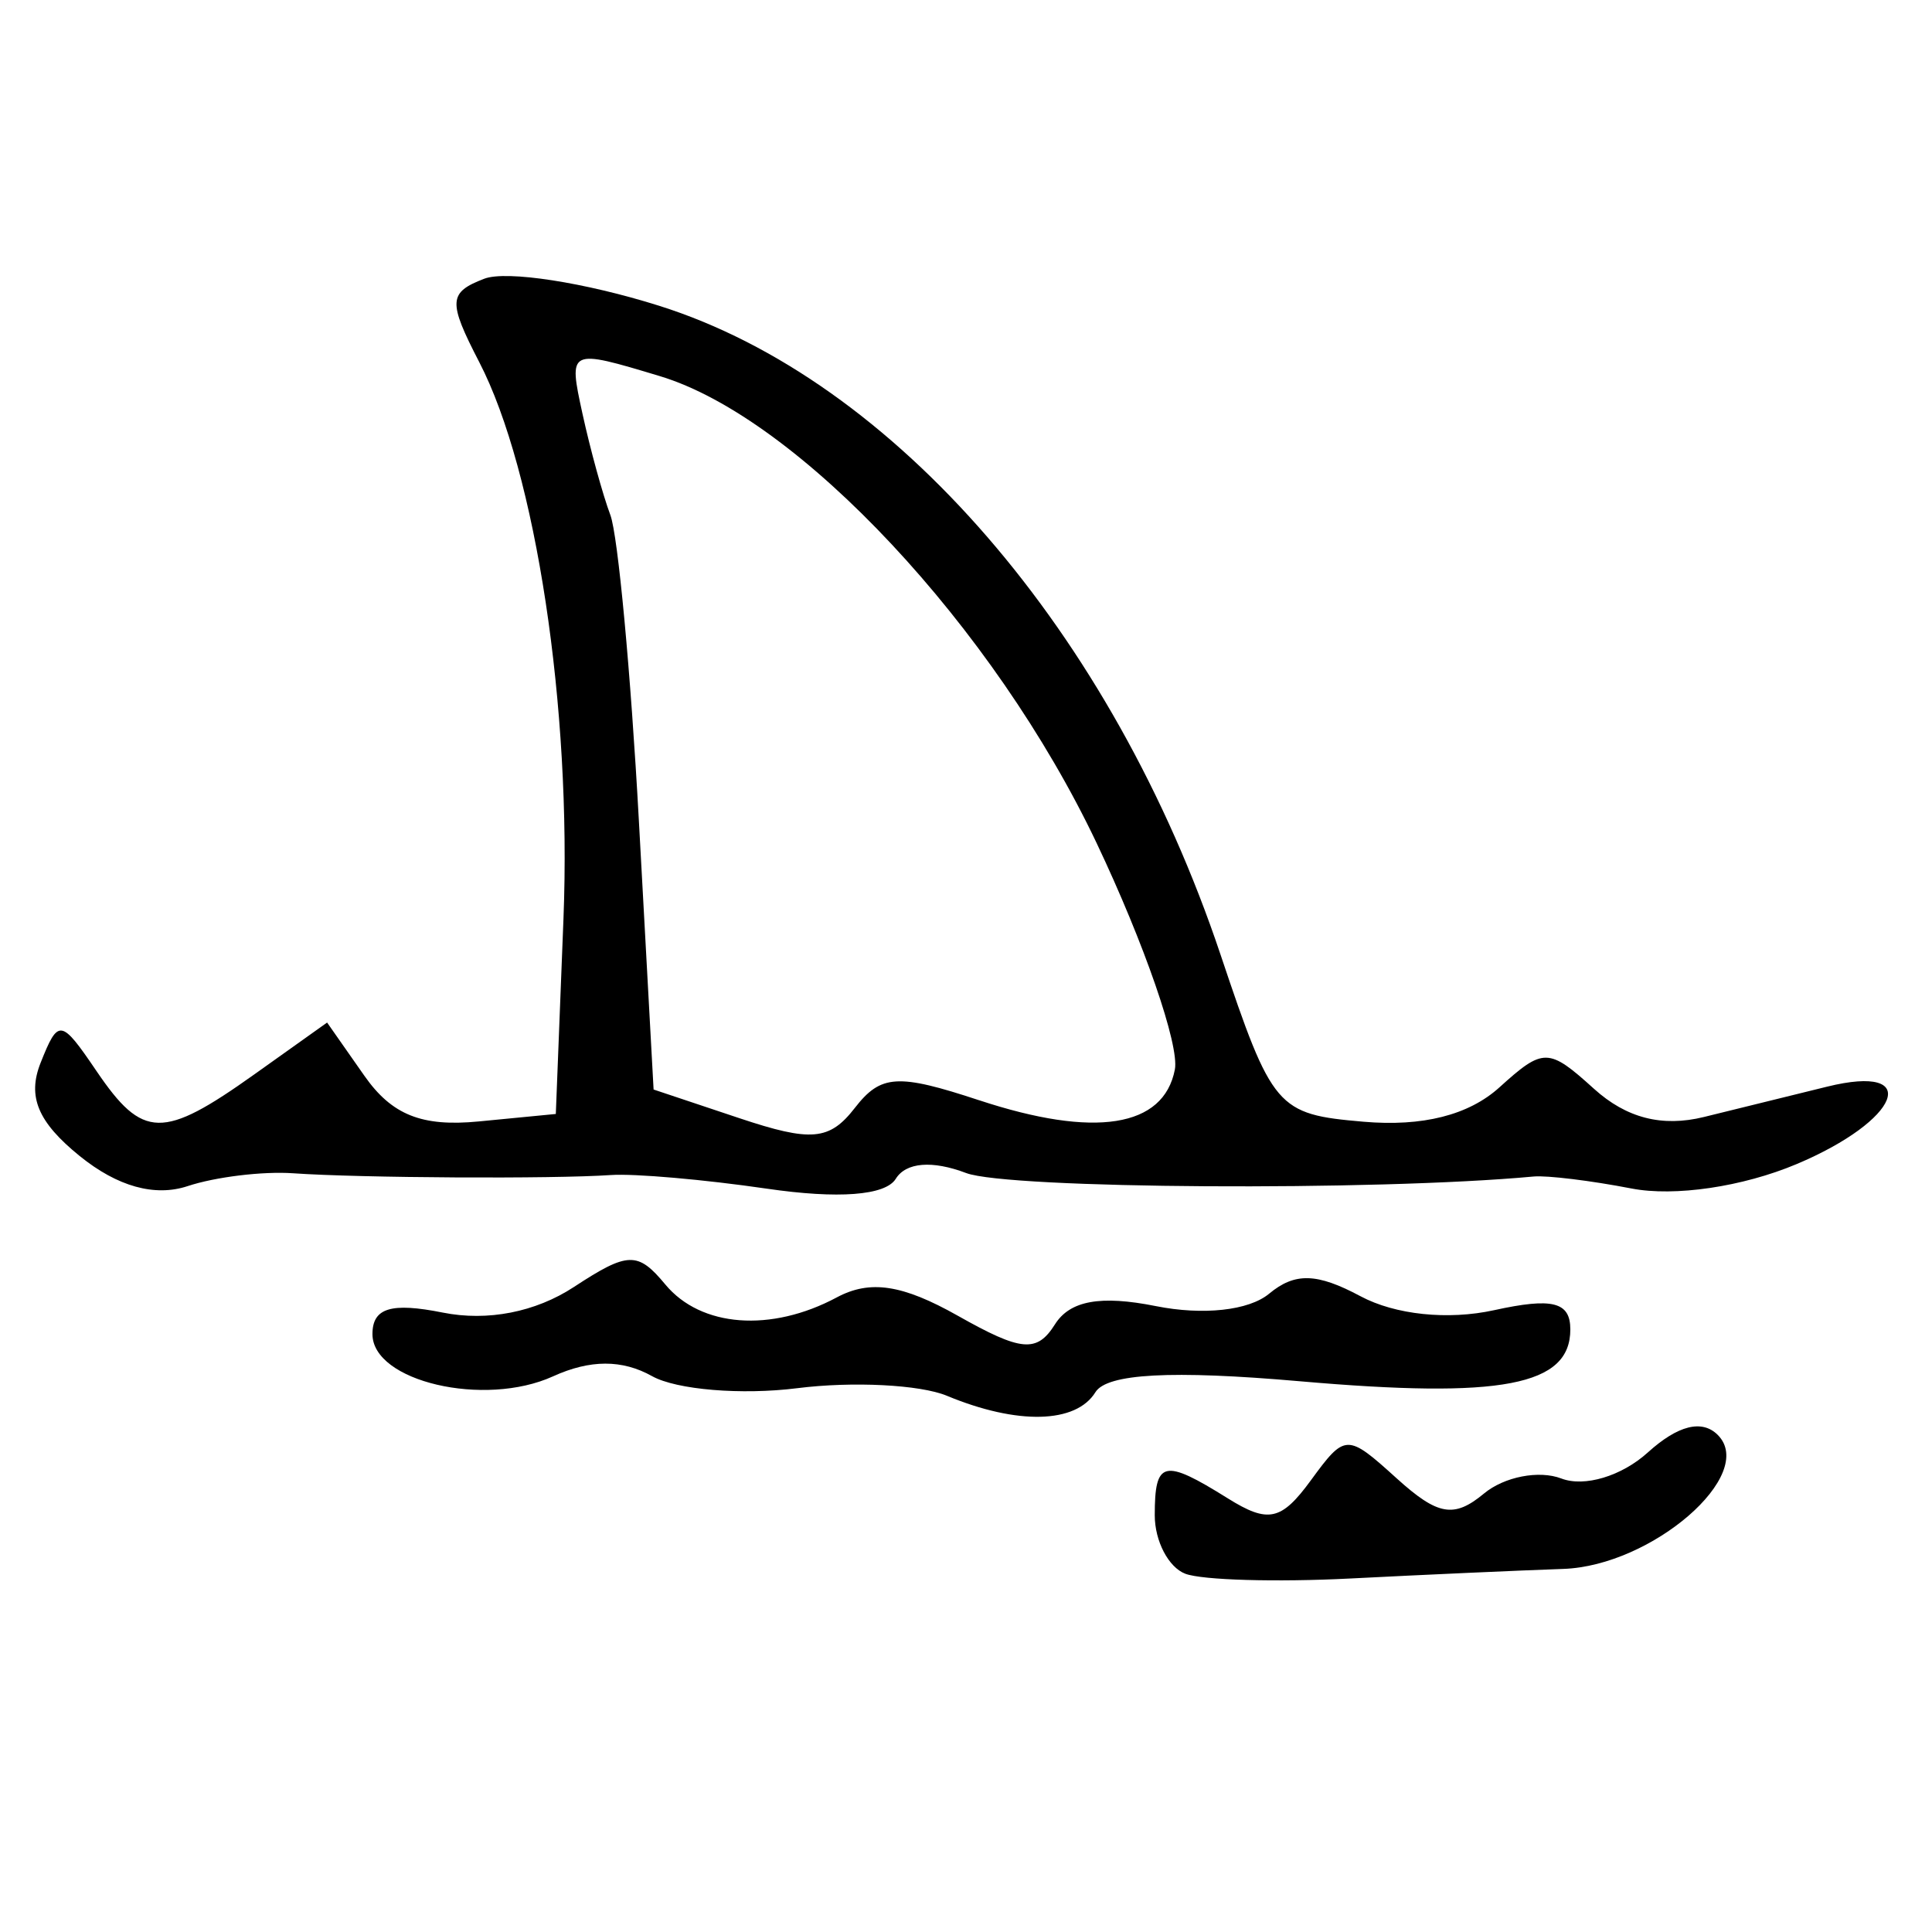 <?xml version="1.0" encoding="UTF-8" standalone="no"?>
<svg
   xmlns:dc="http://purl.org/dc/elements/1.1/"
   xmlns:cc="http://creativecommons.org/ns#"
   xmlns:rdf="http://www.w3.org/1999/02/22-rdf-syntax-ns#"
   xmlns:svg="http://www.w3.org/2000/svg"
   xmlns="http://www.w3.org/2000/svg"
   xmlns:sodipodi="http://sodipodi.sourceforge.net/DTD/sodipodi-0.dtd"
   xmlns:inkscape="http://www.inkscape.org/namespaces/inkscape"
   version="1.1"
   id="svg2"
   width="100"
   height="100"
   viewBox="0 0 100 100"
   sodipodi:docname="shark.svg"
   inkscape:version="1.0.2 (e86c870879, 2021-01-15)">
  <defs
     id="defs6" />
  <sodipodi:namedview
     pagecolor="#ffffff"
     bordercolor="#666666"
     borderopacity="1"
     objecttolerance="10"
     gridtolerance="10"
     guidetolerance="10"
     inkscape:pageopacity="0"
     inkscape:pageshadow="2"
     inkscape:window-width="1360"
     inkscape:window-height="731"
     id="namedview4"
     showgrid="false"
     borderlayer="true"
     inkscape:zoom="2.2084277"
     inkscape:cx="82.405434"
     inkscape:cy="-21.282894"
     inkscape:window-x="0"
     inkscape:window-y="0"
     inkscape:window-maximized="1"
     inkscape:current-layer="g10" />
  <g
     inkscape:groupmode="layer"
     inkscape:label="Image"
     id="g10">
    <path
       style="fill:#000000;stroke-width:1"
       d="m 61.352,81.457 c -0.87,-0.331 -1.582,-1.693 -1.582,-3.027 0,-2.845 0.458,-2.951 3.782,-0.875 2.09,1.305 2.769,1.157 4.297,-0.932 1.776,-2.429 1.871,-2.432 4.436,-0.11 2.138,1.935 2.972,2.081 4.527,0.791 1.048,-0.87 2.849,-1.219 4.003,-0.777 1.193,0.458 3.122,-0.122 4.475,-1.347 1.556,-1.408 2.807,-1.722 3.62,-0.909 2.05,2.05 -3.398,6.778 -7.995,6.936 -2.235,0.077 -7.195,0.3 -11.023,0.496 -3.828,0.196 -7.671,0.085 -8.541,-0.246 z M 49.014,72.246 c -1.392,-0.578 -4.88,-0.755 -7.752,-0.393 -2.872,0.362 -6.252,0.081 -7.511,-0.624 -1.548,-0.866 -3.208,-0.863 -5.125,0.01 -3.554,1.619 -9.348,0.265 -9.348,-2.186 0,-1.355 0.964,-1.65 3.645,-1.113 2.31,0.462 4.794,-0.023 6.781,-1.325 2.802,-1.836 3.306,-1.849 4.735,-0.128 1.839,2.215 5.468,2.488 8.871,0.667 1.724,-0.923 3.401,-0.669 6.268,0.949 3.29,1.857 4.091,1.928 5.027,0.444 0.775,-1.229 2.36,-1.516 5.218,-0.944 2.447,0.489 4.816,0.231 5.865,-0.64 1.336,-1.109 2.476,-1.077 4.73,0.129 1.797,0.962 4.529,1.247 6.916,0.723 3.024,-0.664 3.946,-0.431 3.946,0.996 0,2.916 -3.55,3.595 -14.021,2.681 -6.617,-0.577 -9.964,-0.397 -10.561,0.569 -1.006,1.627 -4.036,1.7 -7.684,0.185 z M 4.127,59.837 C 1.959,58.081 1.405,56.759 2.103,55.008 c 0.916,-2.3 1.051,-2.28 2.896,0.436 2.394,3.523 3.421,3.543 8.166,0.165 l 3.766,-2.682 1.928,2.753 c 1.423,2.031 2.975,2.651 5.919,2.366 l 3.991,-0.387 0.397,-10.123 c 0.426,-10.886 -1.426,-23.12 -4.36,-28.793 -1.625,-3.142 -1.597,-3.604 0.26,-4.316 1.144,-0.439 5.217,0.191 9.051,1.4 12.159,3.833 23.454,16.886 29.056,33.579 2.682,7.993 2.916,8.267 7.4,8.654 3.057,0.264 5.448,-0.34 7.037,-1.778 2.278,-2.062 2.539,-2.058 4.893,0.072 1.68,1.52 3.527,1.994 5.694,1.461 1.764,-0.434 4.631,-1.14 6.371,-1.569 4.966,-1.225 3.794,1.746 -1.582,4.01 C 90.199,61.429 86.674,61.949 84.444,61.516 82.357,61.111 80.079,60.832 79.383,60.896 71.186,61.657 52.179,61.54 50.008,60.716 48.249,60.049 46.893,60.16 46.364,61.016 45.829,61.881 43.386,62.066 39.676,61.523 36.461,61.053 32.834,60.736 31.616,60.82 28.599,61.027 18.655,60.972 15.166,60.728 13.6,60.619 11.148,60.917 9.716,61.392 8.014,61.956 6.079,61.418 4.127,59.837 Z M 50.679,56.948 c 5.98,1.974 9.553,1.413 10.132,-1.591 C 61.052,54.108 59.227,48.831 56.757,43.629 51.456,32.467 41.313,21.625 34.153,19.468 c -4.723,-1.423 -4.736,-1.416 -4.007,1.932 0.403,1.848 1.054,4.214 1.446,5.257 0.393,1.044 1.057,8.162 1.476,15.817 l 0.762,13.919 4.429,1.48 c 3.73,1.246 4.675,1.163 5.987,-0.527 1.347,-1.734 2.22,-1.788 6.433,-0.397 z"
       id="path837" />
  </g>
</svg>
